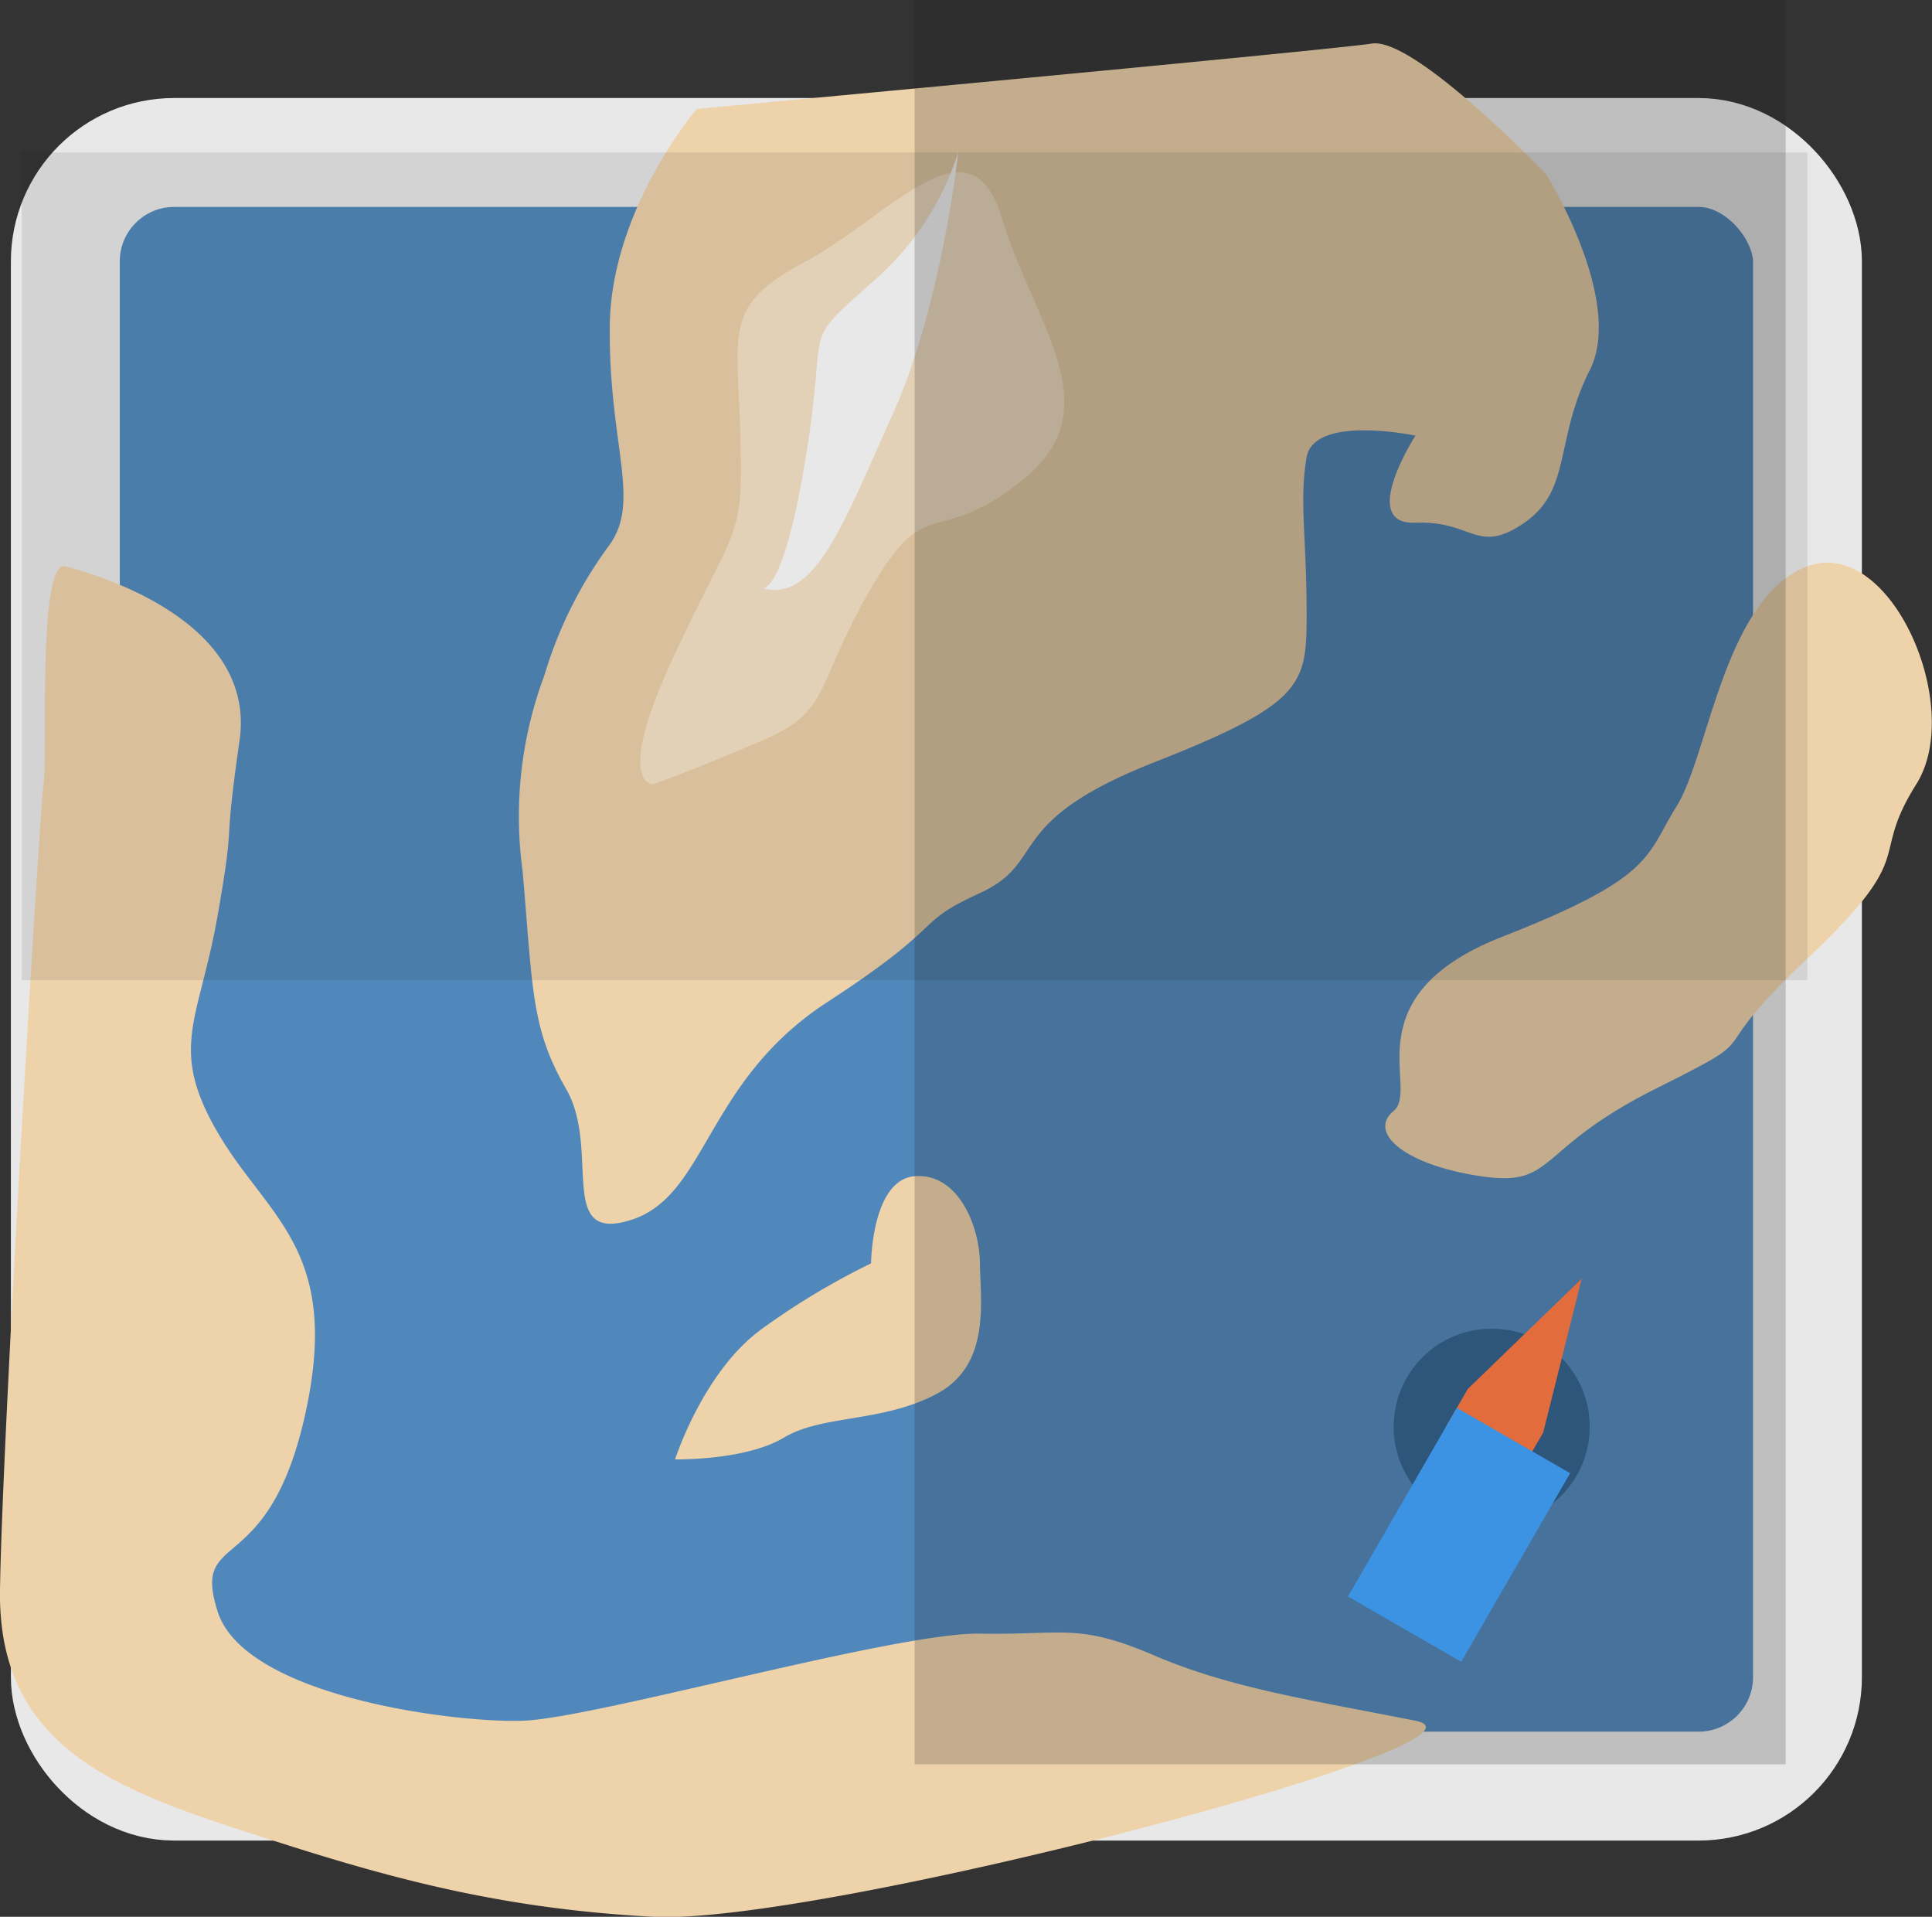<svg xmlns="http://www.w3.org/2000/svg" width="88.719" height="88" viewBox="0 0 88.719 88">
  <rect x="0" y="0" width="88.719" height="88" fill="#333333" stroke="none"/>
  <defs>
    <style>
      .cls-1 {
        fill: #5188bb;
        stroke: #e8e8e8;
        stroke-linejoin: round;
        stroke-width: 5px;
      }

      .cls-2 {
        fill: #eed2aa;
      }

      .cls-2, .cls-3, .cls-4, .cls-8, .cls-9 {
        fill-rule: evenodd;
      }

      .cls-3 {
        fill: #fae6c9;
      }

      .cls-4 {
        fill: #fff;
      }

      .cls-5, .cls-6 {
        fill: #1a1a1a;
      }

      .cls-5 {
        opacity: 0.2;
      }

      .cls-6 {
        opacity: 0.1;
      }

      .cls-7 {
        fill: #2e557a;
      }

      .cls-8 {
        fill: #e36c3d;
      }

      .cls-9 {
        fill: #3d93e3;
      }
    </style>
  </defs>
  <rect id="Rounded_Rectangle_40" data-name="Rounded Rectangle 40" class="cls-1" x="3" y="7" width="80" height="75" rx="5" ry="5"/>
  <path class="cls-2" d="M810,206s-3.955,4.59-4,10,1.438,7.975,0,10a19.379,19.379,0,0,0-3,6,18.486,18.486,0,0,0-1,9c0.472,5.477.394,7.212,2,10s-0.482,7.123,3,6,3.375-6.344,9-10,3.848-3.558,7-5,1.008-3.247,8-6,7.008-3.588,7-7-0.34-5.018,0-7,5-1,5-1-2.653,4.108,0,4,2.82,1.5,5,0,1.383-3.795,3-7-2-9-2-9-6.037-6.306-8-6S810,206,810,206Zm-1,62s1.295-4.055,4-6a33.635,33.635,0,0,1,5-3s0.027-3.833,2-4,2.982,2.249,3,4,0.509,4.678-2,6-5.223.937-7,2S809,268,809,268Zm-28-41c1.275,0.329,8.8,2.441,8,8s-0.15,3.13-1,8-2.284,6.078,0,10,5.716,5.367,4,13-5.24,5.145-4,9,10.742,5.1,14,5,17.152-4.07,21-4,4.49-.507,8,1,7.258,2.056,12,3-27.383,9.4-35,9-12.972-2.033-19-4-11.1-4.018-11-11,1.814-35.684,2-37S779.725,226.671,781,227Zm61,25c1.215-1-2.01-5.255,5-8s6.552-3.684,8-6,2.194-9.588,6-11,7.239,6.441,5,10,0.248,3.041-5,8-1.439,3.212-7,6-4.519,4.515-8,4S840.785,253,842,252Z" transform="translate(-778 -201)"/>
  <path class="cls-3" d="M808,237s-1.875.108,1-6,3.125-5.188,3-10-0.839-5.966,3-8,7.544-6.84,9-2,5.071,8.716,1,12-4.357.449-7,5-1.785,5.619-5,7S808,237,808,237Z" transform="translate(-778 -201)"/>
  <path class="cls-4" d="M813,228s0.947,0.42,2-6-0.277-5.055,3-8a13.037,13.037,0,0,0,4-6s-0.75,7.019-3,12S815.436,228.7,813,228Z" transform="translate(-778 -201)"/>
  <rect class="cls-5" x="42" width="40" height="81"/>
  <rect class="cls-6" x="1" y="7" width="82" height="38"/>
  <circle class="cls-7" cx="68.5" cy="65.5" r="4.5"/>
  <path class="cls-8" d="M845.4,264.768l5.232-5.062-1.768,7.062-1,1.732-5.232,5.062L844.4,266.5Z" transform="translate(-778 -201)"/>
  <path class="cls-9" d="M844.9,265.634l5.2,3-5,8.66-5.2-3Z" transform="translate(-778 -201)"/>
</svg>
